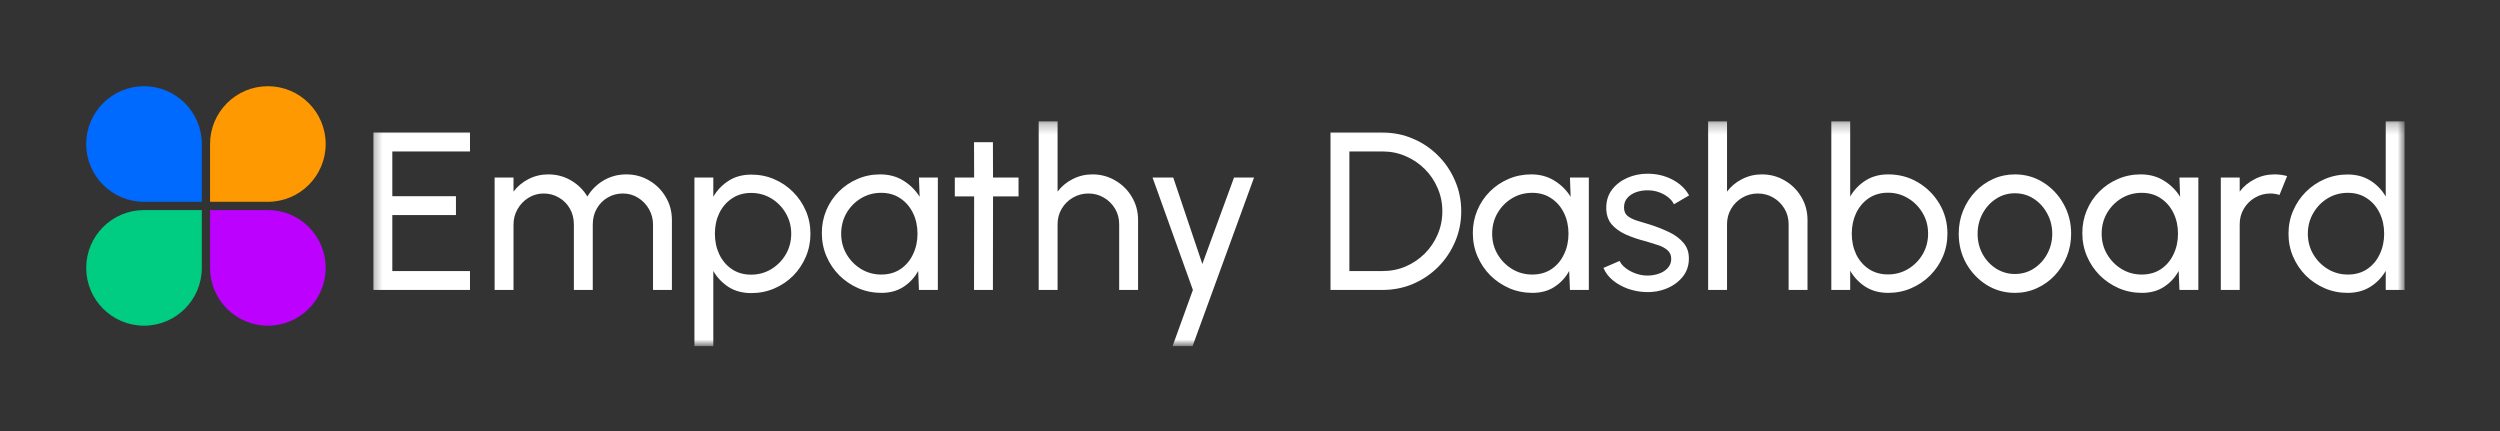 <svg width="232" height="40" viewBox="0 0 232 40" fill="none" xmlns="http://www.w3.org/2000/svg">
<rect x="0" y="0" width="232" height="40" fill="#333333" stroke="none"/>
<path d="M8 13.364C8 10.402 10.402 8 13.364 8C16.326 8 18.728 10.402 18.728 13.364V18.728H13.364C10.402 18.728 8 16.326 8 13.364Z" fill="#016AFE"/>
<path d="M30.223 13.364C30.223 10.402 27.821 8 24.859 8C21.896 8 19.495 10.402 19.495 13.364V18.728H24.859C27.821 18.728 30.223 16.326 30.223 13.364Z" fill="#FE9901"/>
<path d="M13.364 30.223C10.402 30.223 8 27.821 8 24.859C8 21.896 10.402 19.495 13.364 19.495H18.728V24.859C18.728 27.821 16.326 30.223 13.364 30.223Z" fill="#00CC82"/>
<path d="M24.859 30.223C27.821 30.223 30.223 27.821 30.223 24.859C30.223 21.896 27.821 19.495 24.859 19.495H19.495V24.859C19.495 27.821 21.896 30.223 24.859 30.223Z" fill="#BC01FE"/>
<mask id="mask0_179_2" style="mask-type:luminance" maskUnits="userSpaceOnUse" x="34" y="11" width="190" height="21">
<path d="M223.112 11.259H34.371V32H223.112V11.259Z" fill="white"/>
</mask>
<g mask="url(#mask0_179_2)">
<path d="M34.654 26.907V12.302H43.615V14.055H36.407V18.207H42.312V19.959H36.407V25.154H43.615V26.907H34.654ZM45.901 26.907V16.475H47.654V17.779C48.023 17.292 48.485 16.906 49.041 16.621C49.605 16.329 50.217 16.183 50.877 16.183C51.65 16.183 52.355 16.37 52.995 16.746C53.635 17.122 54.139 17.619 54.508 18.238C54.877 17.619 55.377 17.122 56.01 16.746C56.65 16.37 57.352 16.183 58.117 16.183C58.903 16.183 59.616 16.374 60.256 16.756C60.896 17.132 61.404 17.64 61.779 18.28C62.162 18.919 62.353 19.632 62.353 20.418V26.907H60.6V20.835C60.6 20.321 60.475 19.844 60.225 19.406C59.974 18.968 59.637 18.617 59.213 18.353C58.788 18.088 58.319 17.956 57.804 17.956C57.29 17.956 56.82 18.081 56.396 18.332C55.972 18.575 55.635 18.916 55.384 19.354C55.134 19.785 55.009 20.279 55.009 20.835V26.907H53.256V20.835C53.256 20.279 53.131 19.785 52.88 19.354C52.63 18.916 52.289 18.575 51.858 18.332C51.434 18.081 50.964 17.956 50.45 17.956C49.942 17.956 49.473 18.088 49.041 18.353C48.617 18.617 48.28 18.968 48.03 19.406C47.779 19.844 47.654 20.321 47.654 20.835V26.907H45.901ZM66.195 32.123H64.443V16.475H66.195V18.259C66.55 17.647 67.023 17.153 67.614 16.777C68.205 16.395 68.908 16.204 69.722 16.204C70.48 16.204 71.189 16.346 71.85 16.631C72.517 16.916 73.102 17.313 73.602 17.821C74.103 18.321 74.496 18.902 74.781 19.563C75.066 20.223 75.209 20.933 75.209 21.691C75.209 22.449 75.066 23.162 74.781 23.829C74.496 24.497 74.103 25.085 73.602 25.593C73.102 26.093 72.517 26.486 71.85 26.771C71.189 27.056 70.48 27.199 69.722 27.199C68.908 27.199 68.205 27.011 67.614 26.636C67.023 26.253 66.55 25.756 66.195 25.144V32.123ZM69.701 17.904C69.026 17.904 68.435 18.074 67.927 18.415C67.419 18.756 67.026 19.212 66.748 19.782C66.477 20.352 66.341 20.988 66.341 21.691C66.341 22.386 66.477 23.023 66.748 23.6C67.026 24.177 67.416 24.636 67.917 24.977C68.424 25.318 69.019 25.488 69.701 25.488C70.375 25.488 70.994 25.321 71.558 24.987C72.121 24.647 72.573 24.191 72.914 23.621C73.254 23.044 73.425 22.4 73.425 21.691C73.425 20.995 73.258 20.363 72.924 19.792C72.59 19.215 72.142 18.756 71.578 18.415C71.015 18.074 70.389 17.904 69.701 17.904ZM85.279 16.475H87.032V26.907H85.279L85.207 25.144C84.88 25.749 84.428 26.239 83.85 26.615C83.28 26.99 82.599 27.178 81.806 27.178C81.041 27.178 80.324 27.036 79.657 26.75C78.989 26.458 78.398 26.058 77.883 25.551C77.375 25.036 76.979 24.445 76.694 23.777C76.409 23.11 76.266 22.39 76.266 21.618C76.266 20.874 76.405 20.171 76.683 19.511C76.962 18.85 77.348 18.273 77.841 17.779C78.342 17.278 78.919 16.889 79.573 16.61C80.227 16.325 80.929 16.183 81.68 16.183C82.501 16.183 83.221 16.378 83.84 16.767C84.459 17.149 84.96 17.647 85.342 18.259L85.279 16.475ZM81.774 25.478C82.463 25.478 83.058 25.311 83.558 24.977C84.066 24.636 84.455 24.177 84.727 23.6C85.005 23.023 85.144 22.386 85.144 21.691C85.144 20.982 85.005 20.342 84.727 19.771C84.448 19.194 84.055 18.739 83.548 18.405C83.047 18.064 82.456 17.894 81.774 17.894C81.086 17.894 80.46 18.064 79.897 18.405C79.333 18.746 78.885 19.205 78.551 19.782C78.224 20.352 78.061 20.988 78.061 21.691C78.061 22.393 78.231 23.033 78.572 23.61C78.912 24.181 79.365 24.636 79.928 24.977C80.491 25.311 81.107 25.478 81.774 25.478ZM94.521 18.227H92.153L92.142 26.907H90.39L90.4 18.227H88.606V16.475H90.4L90.39 13.199H92.142L92.153 16.475H94.521V18.227ZM105.613 20.418V26.907H103.86V20.804C103.86 20.276 103.732 19.796 103.474 19.364C103.217 18.933 102.873 18.593 102.442 18.342C102.01 18.085 101.531 17.956 101.002 17.956C100.48 17.956 100.001 18.085 99.562 18.342C99.131 18.593 98.787 18.933 98.53 19.364C98.272 19.796 98.144 20.276 98.144 20.804V26.907H96.391V11.259H98.144V17.779C98.512 17.292 98.978 16.906 99.541 16.621C100.105 16.329 100.717 16.183 101.378 16.183C102.156 16.183 102.866 16.374 103.506 16.756C104.153 17.132 104.664 17.64 105.039 18.28C105.422 18.919 105.613 19.632 105.613 20.418ZM114.519 16.475H116.376L110.67 32.123H108.813L110.701 26.907L106.956 16.475H108.876L111.578 24.497L114.519 16.475ZM123.47 26.907V12.302H128.3C129.308 12.302 130.254 12.493 131.137 12.876C132.021 13.251 132.796 13.776 133.464 14.451C134.131 15.119 134.653 15.894 135.028 16.777C135.411 17.654 135.602 18.596 135.602 19.605C135.602 20.613 135.411 21.559 135.028 22.442C134.653 23.318 134.131 24.094 133.464 24.768C132.796 25.436 132.021 25.961 131.137 26.344C130.254 26.719 129.308 26.907 128.3 26.907H123.47ZM125.222 25.154H128.3C129.065 25.154 129.781 25.012 130.449 24.727C131.123 24.434 131.715 24.035 132.222 23.527C132.73 23.019 133.126 22.432 133.411 21.764C133.704 21.089 133.85 20.369 133.85 19.605C133.85 18.839 133.704 18.123 133.411 17.456C133.126 16.781 132.726 16.19 132.212 15.682C131.704 15.174 131.116 14.778 130.449 14.493C129.781 14.201 129.065 14.055 128.3 14.055H125.222V25.154ZM145.692 16.475H147.444V26.907H145.692L145.619 25.144C145.292 25.749 144.84 26.239 144.263 26.615C143.692 26.99 143.011 27.178 142.218 27.178C141.453 27.178 140.737 27.036 140.069 26.75C139.401 26.458 138.81 26.058 138.295 25.551C137.788 25.036 137.391 24.445 137.106 23.777C136.821 23.11 136.678 22.39 136.678 21.618C136.678 20.874 136.818 20.171 137.096 19.511C137.374 18.85 137.76 18.273 138.254 17.779C138.754 17.278 139.332 16.889 139.985 16.61C140.639 16.325 141.342 16.183 142.093 16.183C142.913 16.183 143.633 16.378 144.252 16.767C144.871 17.149 145.372 17.647 145.754 18.259L145.692 16.475ZM142.187 25.478C142.875 25.478 143.47 25.311 143.971 24.977C144.478 24.636 144.868 24.177 145.139 23.6C145.417 23.023 145.556 22.386 145.556 21.691C145.556 20.982 145.417 20.342 145.139 19.771C144.861 19.194 144.468 18.739 143.96 18.405C143.459 18.064 142.868 17.894 142.187 17.894C141.498 17.894 140.872 18.064 140.309 18.405C139.746 18.746 139.297 19.205 138.963 19.782C138.636 20.352 138.473 20.988 138.473 21.691C138.473 22.393 138.643 23.033 138.984 23.61C139.325 24.181 139.777 24.636 140.34 24.977C140.903 25.311 141.519 25.478 142.187 25.478ZM152.711 27.105C152.148 27.084 151.599 26.98 151.063 26.792C150.534 26.598 150.069 26.337 149.665 26.01C149.269 25.676 148.98 25.293 148.799 24.862L150.302 24.215C150.406 24.452 150.594 24.674 150.865 24.883C151.136 25.092 151.449 25.259 151.804 25.384C152.158 25.509 152.517 25.572 152.878 25.572C153.261 25.572 153.619 25.512 153.953 25.394C154.287 25.276 154.558 25.102 154.766 24.873C154.982 24.636 155.09 24.355 155.09 24.028C155.09 23.68 154.972 23.409 154.735 23.214C154.506 23.012 154.214 22.856 153.859 22.744C153.511 22.626 153.156 22.515 152.795 22.411C152.078 22.23 151.439 22.014 150.875 21.764C150.312 21.507 149.867 21.183 149.54 20.794C149.22 20.397 149.06 19.893 149.06 19.281C149.06 18.634 149.237 18.074 149.592 17.602C149.954 17.129 150.427 16.764 151.011 16.506C151.595 16.249 152.221 16.12 152.889 16.12C153.73 16.12 154.499 16.301 155.194 16.663C155.89 17.024 156.408 17.515 156.749 18.134L155.34 18.958C155.222 18.707 155.041 18.488 154.798 18.3C154.554 18.106 154.276 17.953 153.963 17.841C153.65 17.73 153.33 17.671 153.003 17.664C152.6 17.65 152.221 17.702 151.866 17.821C151.519 17.939 151.237 18.12 151.021 18.363C150.813 18.599 150.708 18.895 150.708 19.25C150.708 19.598 150.82 19.862 151.042 20.043C151.272 20.223 151.567 20.369 151.929 20.481C152.298 20.585 152.697 20.707 153.129 20.846C153.761 21.048 154.353 21.281 154.902 21.545C155.451 21.809 155.893 22.14 156.227 22.536C156.568 22.932 156.735 23.423 156.728 24.007C156.728 24.647 156.536 25.206 156.154 25.686C155.771 26.159 155.274 26.521 154.662 26.771C154.057 27.022 153.407 27.133 152.711 27.105ZM167.737 20.418V26.907H165.984V20.804C165.984 20.276 165.856 19.796 165.598 19.364C165.341 18.933 164.997 18.593 164.566 18.342C164.134 18.085 163.655 17.956 163.126 17.956C162.604 17.956 162.125 18.085 161.686 18.342C161.255 18.593 160.911 18.933 160.654 19.364C160.396 19.796 160.268 20.276 160.268 20.804V26.907H158.515V11.259H160.268V17.779C160.636 17.292 161.102 16.906 161.666 16.621C162.229 16.329 162.841 16.183 163.502 16.183C164.281 16.183 164.99 16.374 165.63 16.756C166.277 17.132 166.788 17.64 167.163 18.28C167.546 18.919 167.737 19.632 167.737 20.418ZM175.224 16.183C176.24 16.183 177.161 16.43 177.989 16.923C178.823 17.417 179.487 18.081 179.981 18.916C180.475 19.744 180.722 20.665 180.722 21.68C180.722 22.439 180.579 23.151 180.294 23.819C180.009 24.48 179.613 25.064 179.105 25.572C178.604 26.072 178.02 26.465 177.352 26.75C176.692 27.036 175.982 27.178 175.224 27.178C174.417 27.178 173.715 26.99 173.117 26.615C172.526 26.232 172.053 25.735 171.698 25.123V26.907H169.946V11.259H171.698V18.238C172.053 17.626 172.526 17.132 173.117 16.756C173.715 16.374 174.417 16.183 175.224 16.183ZM175.203 25.467C175.892 25.467 176.518 25.297 177.081 24.956C177.644 24.615 178.093 24.16 178.427 23.59C178.761 23.012 178.928 22.376 178.928 21.68C178.928 20.971 178.757 20.331 178.416 19.761C178.076 19.184 177.624 18.728 177.06 18.394C176.497 18.054 175.878 17.883 175.203 17.883C174.522 17.883 173.927 18.054 173.419 18.394C172.919 18.735 172.529 19.194 172.251 19.771C171.98 20.349 171.844 20.985 171.844 21.68C171.844 22.383 171.98 23.023 172.251 23.6C172.529 24.17 172.922 24.626 173.43 24.967C173.938 25.3 174.529 25.467 175.203 25.467ZM186.985 27.178C186.025 27.178 185.149 26.931 184.356 26.438C183.57 25.944 182.941 25.283 182.468 24.455C182.002 23.621 181.769 22.699 181.769 21.691C181.769 20.926 181.905 20.213 182.176 19.552C182.447 18.885 182.819 18.3 183.292 17.8C183.772 17.292 184.328 16.896 184.961 16.61C185.594 16.325 186.269 16.183 186.985 16.183C187.945 16.183 188.818 16.43 189.604 16.923C190.396 17.417 191.026 18.081 191.492 18.916C191.965 19.75 192.201 20.675 192.201 21.691C192.201 22.449 192.066 23.158 191.794 23.819C191.523 24.48 191.148 25.064 190.668 25.572C190.195 26.072 189.642 26.465 189.009 26.75C188.383 27.036 187.708 27.178 186.985 27.178ZM186.985 25.426C187.639 25.426 188.227 25.255 188.748 24.914C189.277 24.567 189.691 24.111 189.99 23.548C190.296 22.977 190.449 22.358 190.449 21.691C190.449 21.009 190.292 20.383 189.979 19.813C189.673 19.243 189.259 18.787 188.738 18.447C188.216 18.106 187.632 17.935 186.985 17.935C186.331 17.935 185.744 18.109 185.222 18.457C184.7 18.798 184.287 19.253 183.981 19.823C183.675 20.394 183.522 21.016 183.522 21.691C183.522 22.386 183.678 23.019 183.991 23.59C184.304 24.153 184.725 24.601 185.253 24.935C185.782 25.262 186.359 25.426 186.985 25.426ZM202.253 16.475H204.006V26.907H202.253L202.18 25.144C201.853 25.749 201.401 26.239 200.824 26.615C200.254 26.99 199.572 27.178 198.779 27.178C198.014 27.178 197.298 27.036 196.63 26.75C195.963 26.458 195.372 26.058 194.857 25.551C194.349 25.036 193.953 24.445 193.668 23.777C193.383 23.11 193.24 22.39 193.24 21.618C193.24 20.874 193.379 20.171 193.657 19.511C193.935 18.85 194.321 18.273 194.815 17.779C195.316 17.278 195.893 16.889 196.547 16.61C197.201 16.325 197.903 16.183 198.654 16.183C199.475 16.183 200.195 16.378 200.814 16.767C201.433 17.149 201.933 17.647 202.316 18.259L202.253 16.475ZM198.748 25.478C199.437 25.478 200.031 25.311 200.532 24.977C201.04 24.636 201.429 24.177 201.7 23.6C201.979 23.023 202.118 22.386 202.118 21.691C202.118 20.982 201.979 20.342 201.7 19.771C201.422 19.194 201.029 18.739 200.522 18.405C200.021 18.064 199.43 17.894 198.748 17.894C198.06 17.894 197.434 18.064 196.87 18.405C196.307 18.746 195.858 19.205 195.525 19.782C195.198 20.352 195.034 20.988 195.034 21.691C195.034 22.393 195.205 23.033 195.546 23.61C195.886 24.181 196.338 24.636 196.902 24.977C197.465 25.311 198.081 25.478 198.748 25.478ZM206.091 26.907V16.475H207.844V17.779C208.212 17.292 208.678 16.906 209.242 16.621C209.805 16.329 210.417 16.183 211.078 16.183C211.481 16.183 211.87 16.235 212.246 16.339L211.537 18.092C211.251 18.001 210.973 17.956 210.702 17.956C210.18 17.956 209.701 18.085 209.262 18.342C208.831 18.593 208.487 18.933 208.23 19.364C207.972 19.796 207.844 20.276 207.844 20.804V26.907H206.091ZM221.396 11.259H223.149V26.907H221.396V25.134C221.042 25.745 220.565 26.239 219.967 26.615C219.369 26.99 218.667 27.178 217.86 27.178C217.102 27.178 216.392 27.036 215.732 26.75C215.071 26.465 214.487 26.072 213.979 25.572C213.478 25.064 213.085 24.48 212.8 23.819C212.515 23.158 212.372 22.449 212.372 21.691C212.372 20.933 212.515 20.223 212.8 19.563C213.085 18.895 213.478 18.311 213.979 17.81C214.487 17.302 215.071 16.906 215.732 16.621C216.392 16.336 217.102 16.193 217.86 16.193C218.667 16.193 219.369 16.381 219.967 16.756C220.565 17.132 221.042 17.626 221.396 18.238V11.259ZM217.881 25.478C218.569 25.478 219.164 25.311 219.665 24.977C220.172 24.636 220.562 24.177 220.833 23.6C221.111 23.023 221.25 22.386 221.25 21.691C221.25 20.982 221.111 20.342 220.833 19.771C220.555 19.194 220.162 18.739 219.654 18.405C219.153 18.064 218.562 17.894 217.881 17.894C217.192 17.894 216.566 18.064 216.003 18.405C215.446 18.746 215.001 19.205 214.668 19.782C214.334 20.352 214.167 20.988 214.167 21.691C214.167 22.393 214.337 23.033 214.678 23.61C215.019 24.181 215.471 24.636 216.034 24.977C216.597 25.311 217.213 25.478 217.881 25.478Z" fill="white"/>
</g>
</svg>
